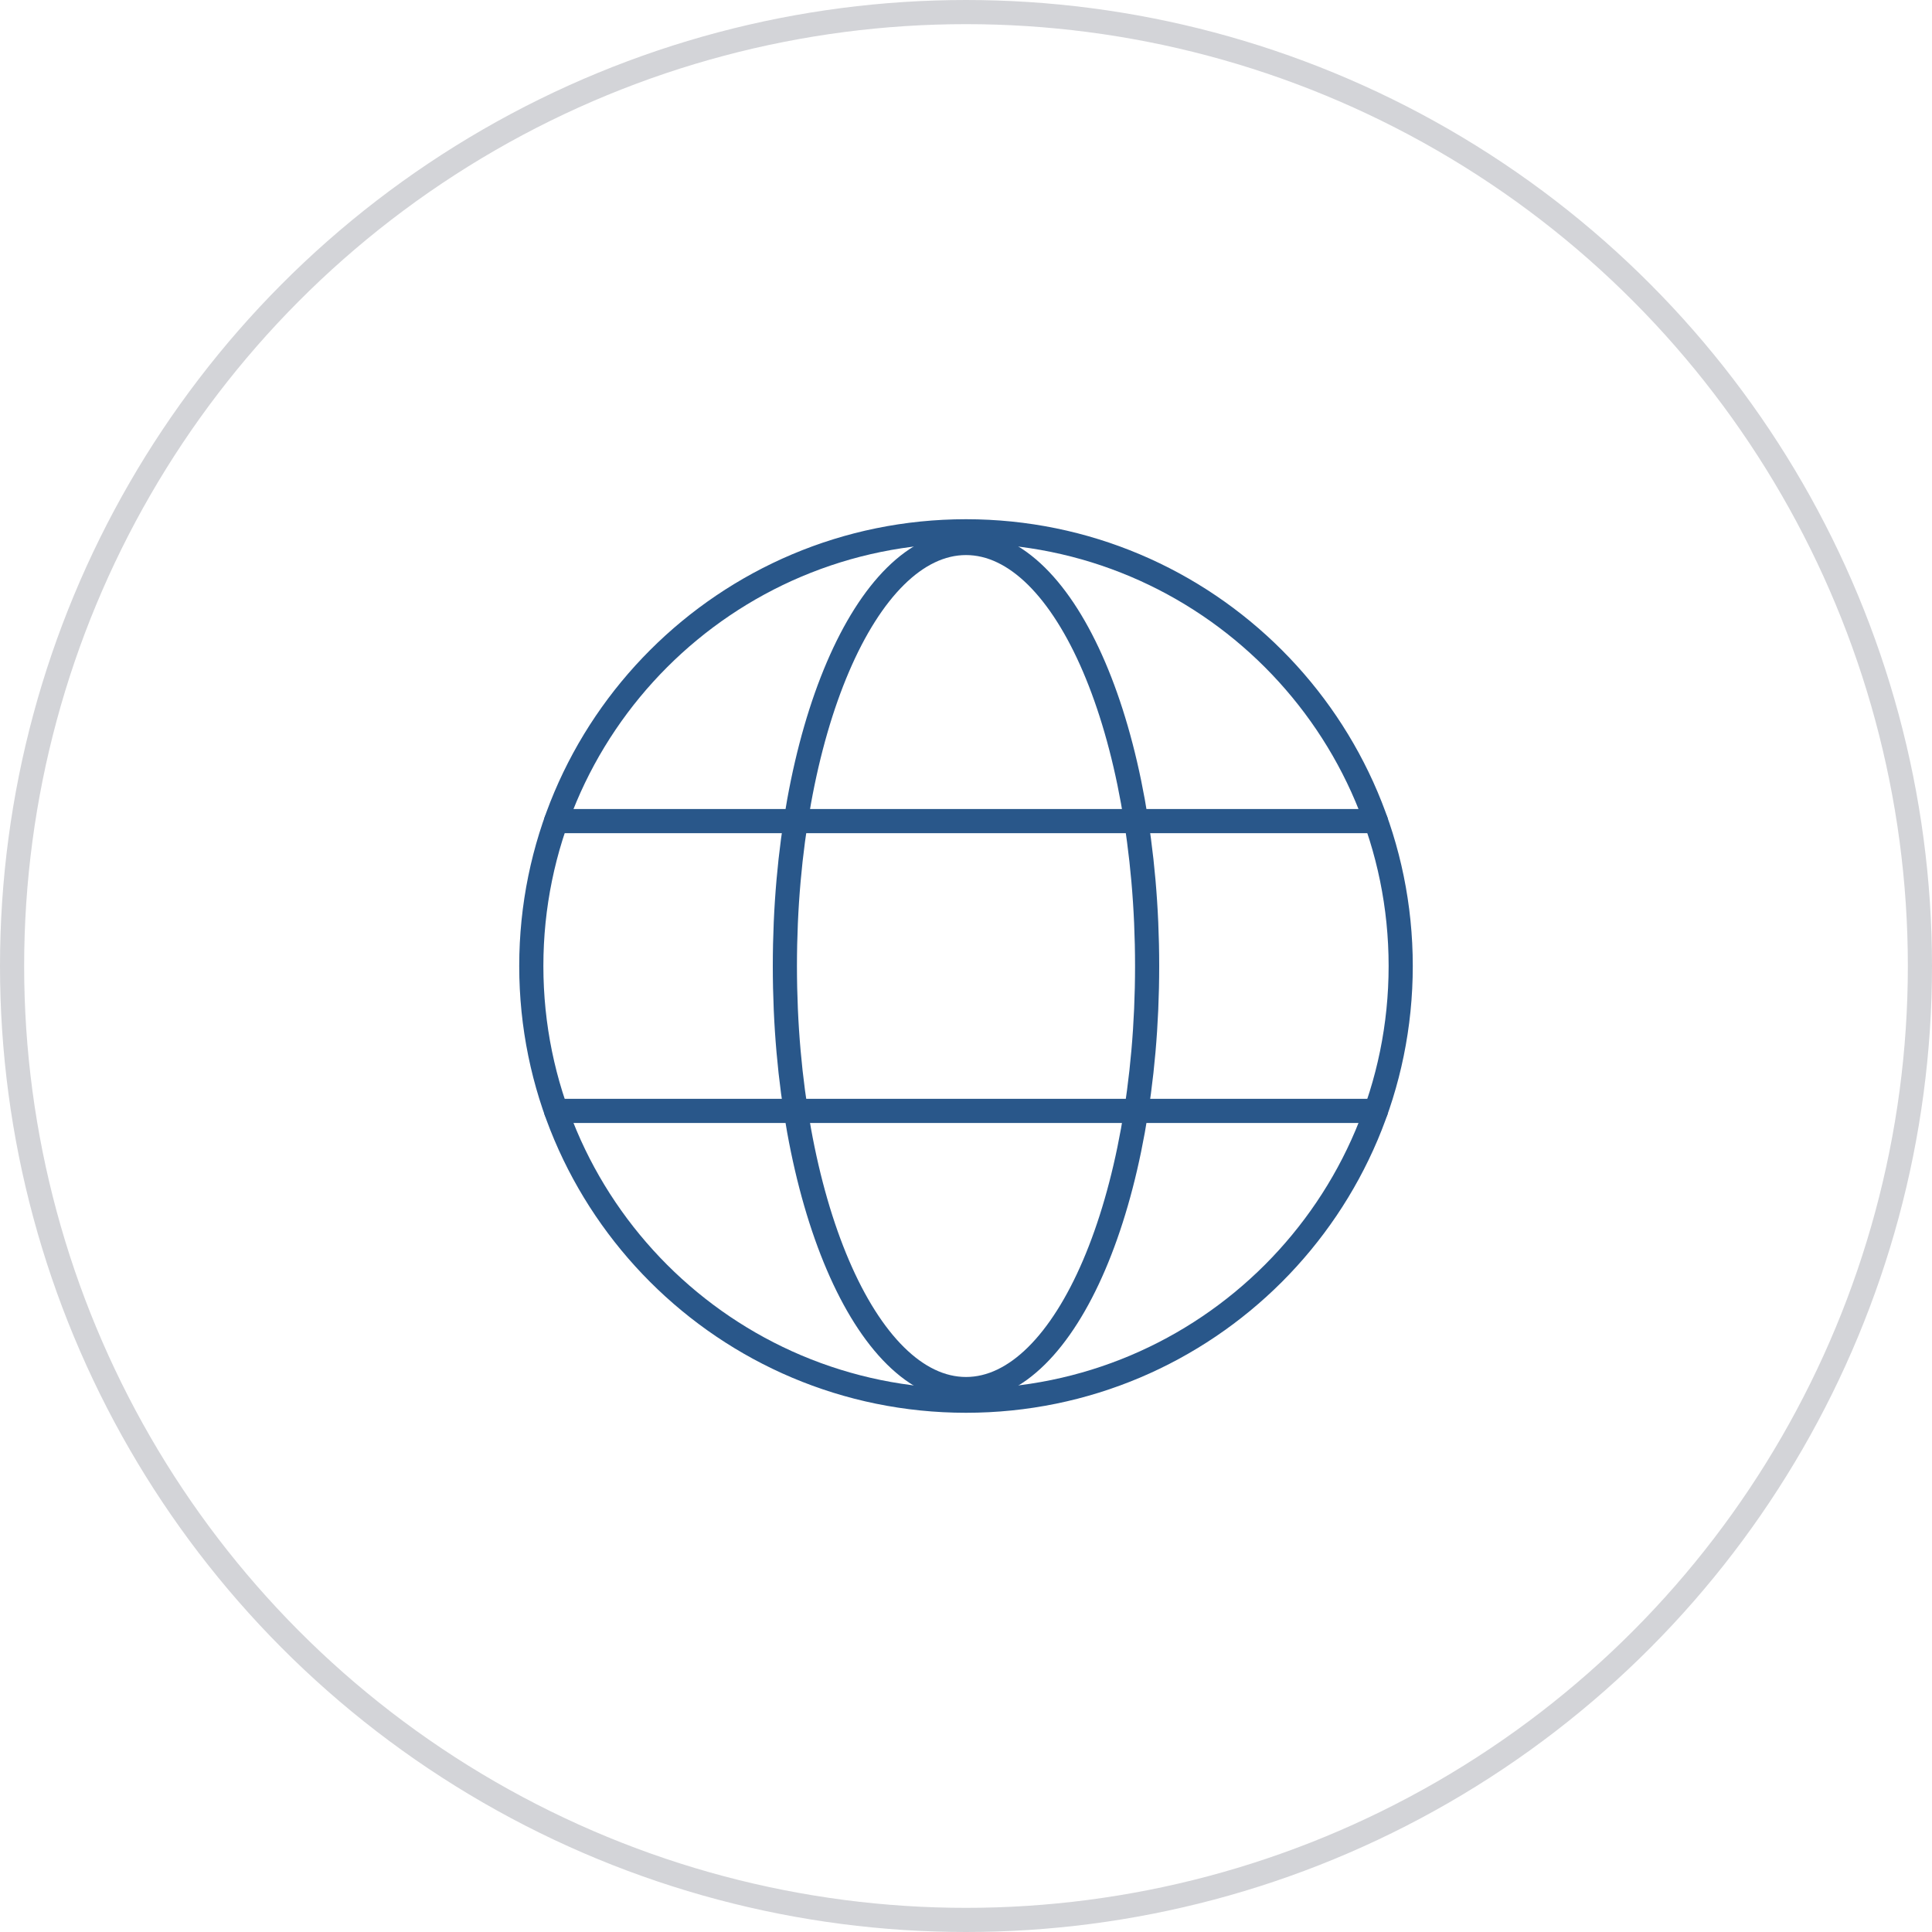 <svg width="80" height="80" viewBox="0 0 80 80" fill="none" xmlns="http://www.w3.org/2000/svg">
<rect width="80" height="80" fill="#E5E5E5"/>
<rect x="-3178" y="-82931" width="31369" height="92300" stroke="black" stroke-width="40"/>
<g clip-path="url(#clip0_1820_40007)">
<rect width="1920" height="2359" transform="translate(-488 -72)" fill="#F6F7FC"/>
<rect x="-130" y="-32" width="1529" height="2126" rx="28" fill="white"/>
<circle cx="40" cy="40" r="39.5" fill="white" stroke="#D3D4D8"/>
<path d="M40 58C49.941 58 58 49.941 58 40C58 30.059 49.941 22 40 22C30.059 22 22 30.059 22 40C22 49.941 30.059 58 40 58Z" stroke="#29578A" stroke-miterlimit="10"/>
<path d="M23.025 34H56.974" stroke="#29578A" stroke-linecap="round" stroke-linejoin="round"/>
<path d="M23.025 46H56.975" stroke="#29578A" stroke-linecap="round" stroke-linejoin="round"/>
<path d="M40 57.518C44.142 57.518 47.5 49.675 47.5 40.001C47.5 30.327 44.142 22.484 40 22.484C35.858 22.484 32.5 30.327 32.5 40.001C32.5 49.675 35.858 57.518 40 57.518Z" stroke="#29578A" stroke-miterlimit="10"/>
</g>
<defs>
<clipPath id="clip0_1820_40007">
<rect width="1920" height="2359" fill="white" transform="translate(-488 -72)"/>
</clipPath>
</defs>
</svg>
